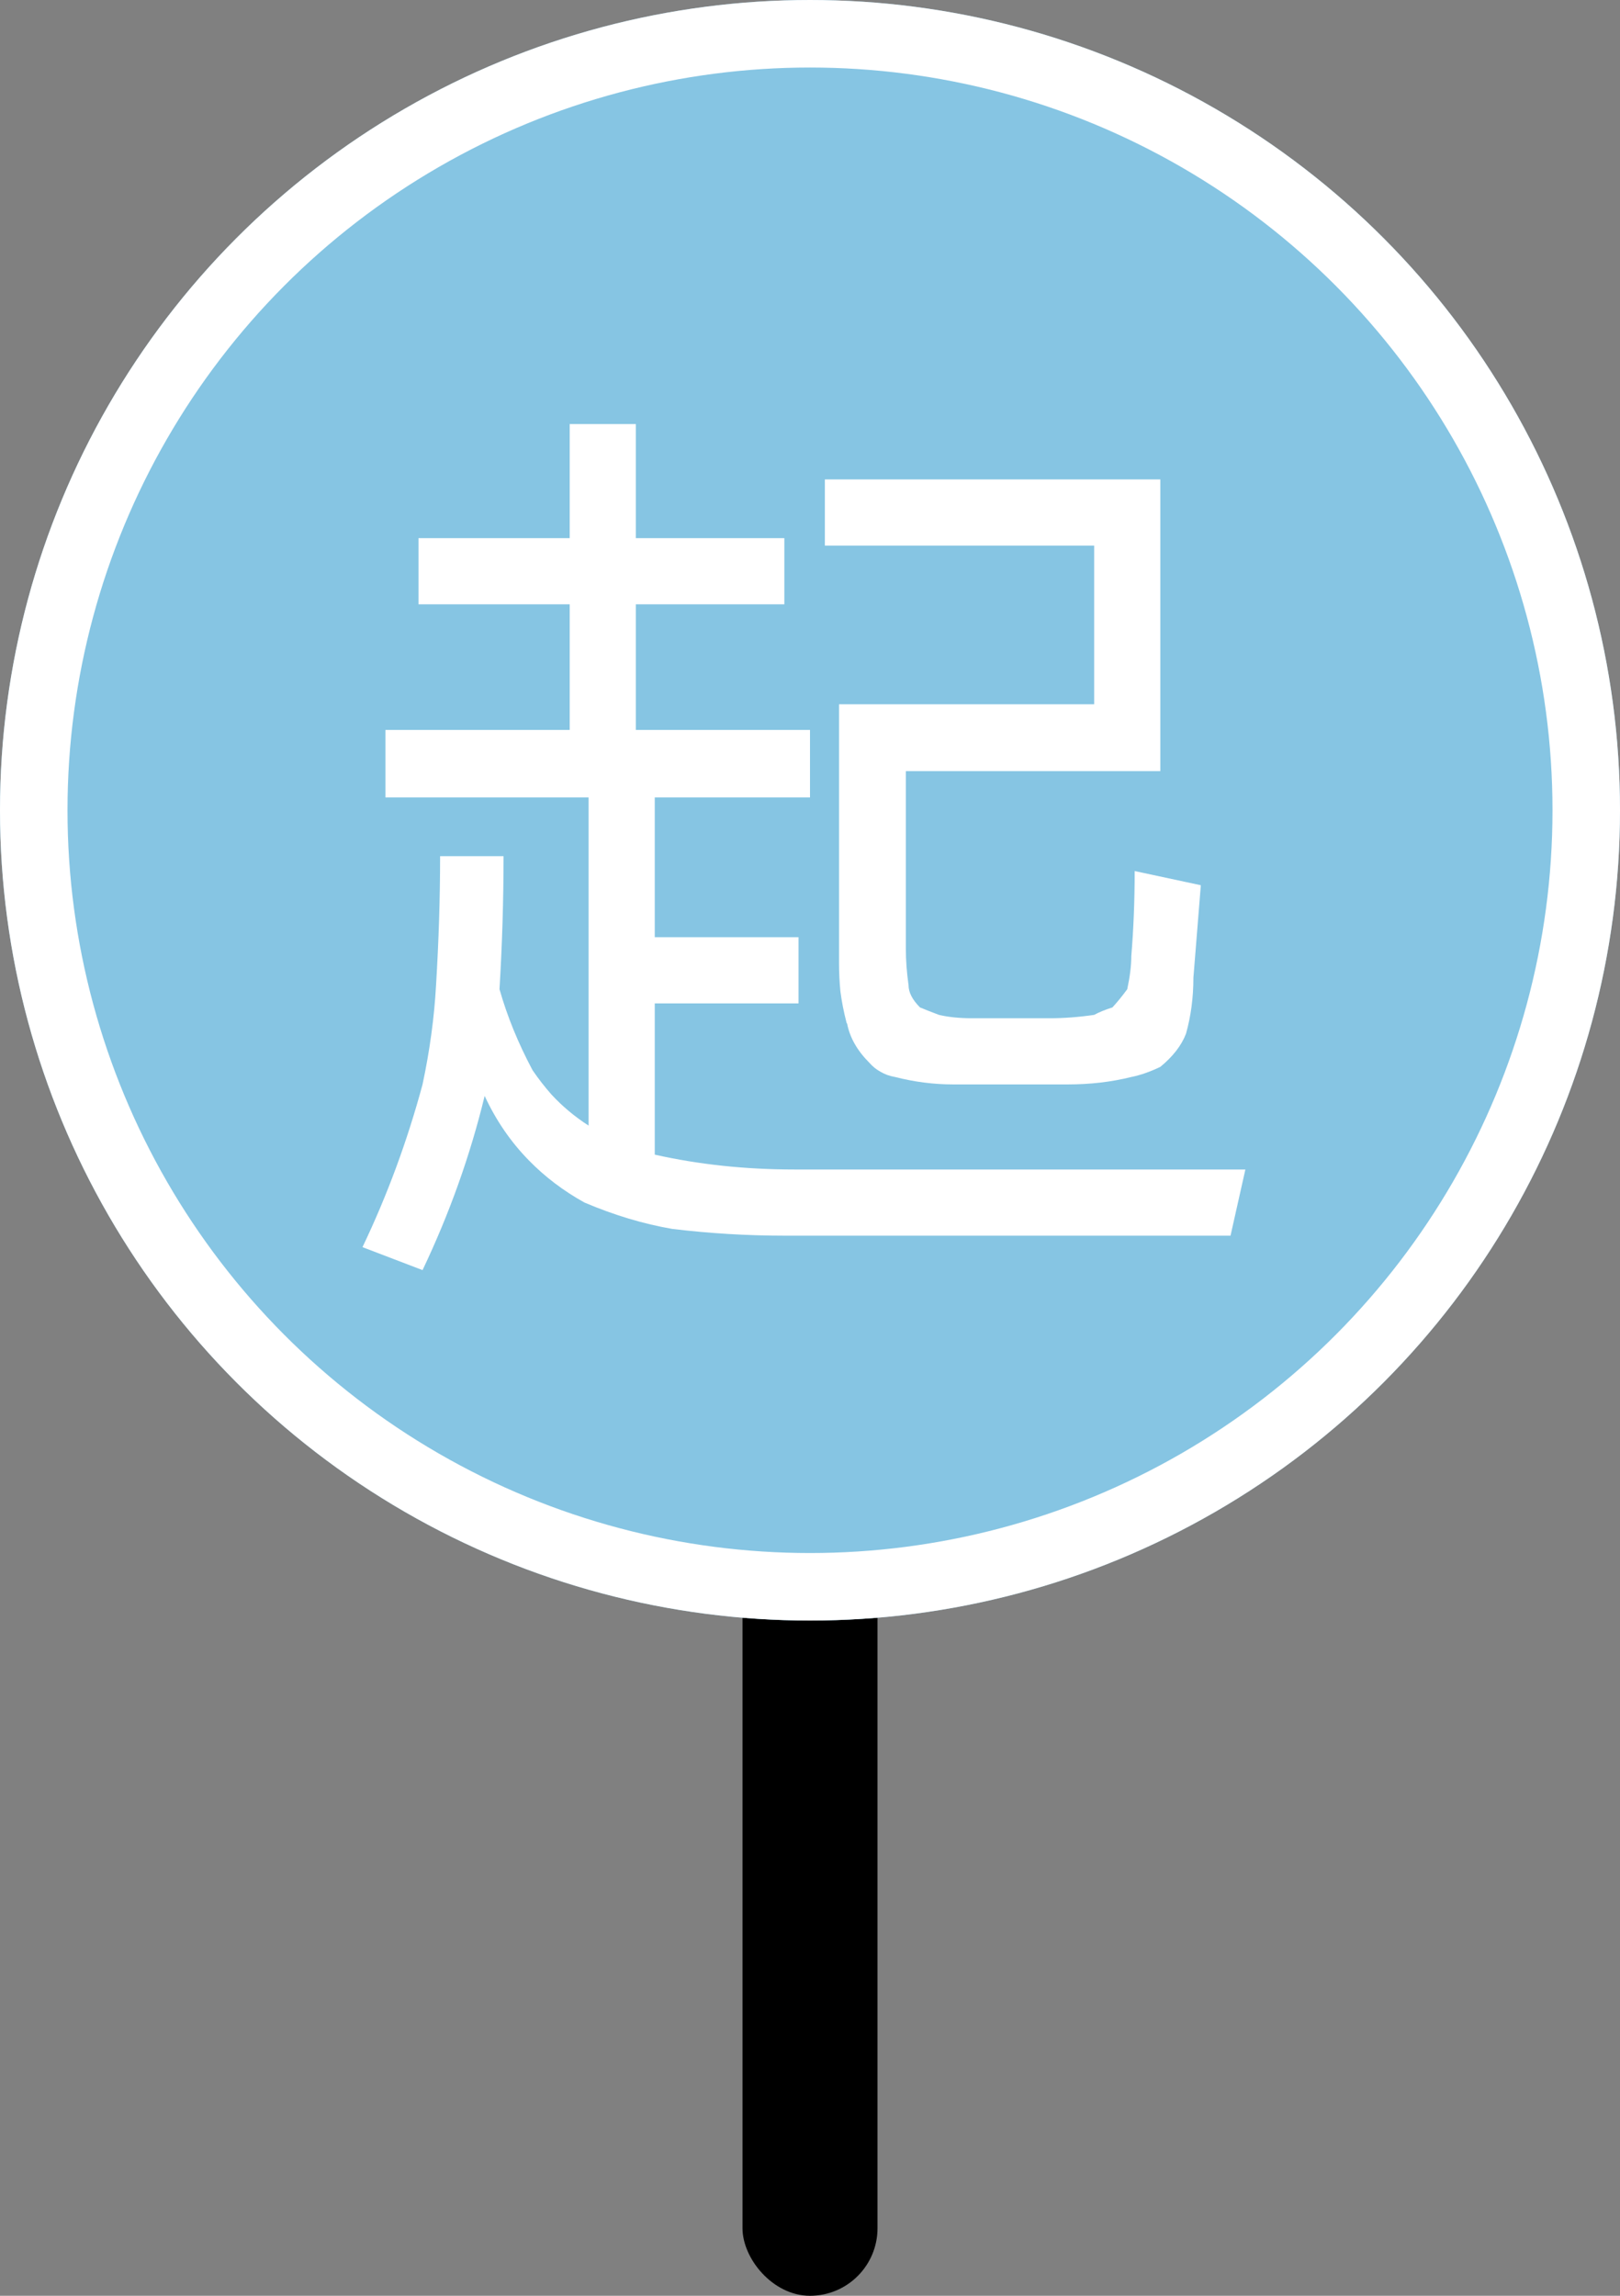 <svg width="72" height="102" viewBox="0 0 24 34" fill="none" xmlns="http://www.w3.org/2000/svg"
>
    <rect x="0" y="0" width="24" height="34" fill="#808080" stroke="none"/>
    <desc>
        Created with Pixso.
    </desc>
    <defs/>
    <rect x="11" y="21" rx="1" width="2" height="13" fill="#000000"
          fill-opacity="1"/>
    <circle cx="12" cy="12" r="12" fill="#86C5E3" fill-opacity="1"/>
    <circle cx="12" cy="12" r="11.5" stroke="#FFFFFF" stroke-opacity="1"
            stroke-width="1" style=""/>
    <path d="M8.44 10.81L5.71 10.81L5.71 11.81L8.72 11.81L8.72 16.67Q8.41 16.47 8.17 16.21Q8.02 16.04 7.89 15.85Q7.57 15.25 7.4 14.65Q7.46 13.65 7.46 12.68L6.52 12.68Q6.52 13.6 6.46 14.59Q6.42 15.31 6.26 16.06Q5.92 17.32 5.37 18.47L6.26 18.81Q6.86 17.55 7.18 16.23Q7.43 16.77 7.83 17.18Q8.19 17.55 8.66 17.81Q9.32 18.09 9.96 18.2Q10.79 18.3 11.62 18.3L18.23 18.3L18.45 17.32L11.77 17.32Q10.68 17.32 9.7 17.1L9.7 14.86L11.83 14.86L11.83 13.88L9.7 13.88L9.7 11.81L12 11.81L12 10.81L9.42 10.81L9.42 8.95L11.62 8.95L11.62 7.97L9.42 7.97L9.42 6.28L8.44 6.28L8.44 7.97L6.2 7.97L6.2 8.95L8.44 8.95L8.44 10.81ZM17.19 7.1L12.22 7.1L12.22 8.08L16.21 8.08L16.21 10.43L12.43 10.43L12.43 14.26Q12.43 14.47 12.45 14.68Q12.48 14.91 12.54 15.14Q12.54 15.15 12.55 15.16Q12.61 15.47 12.88 15.74Q12.95 15.82 13.04 15.87Q13.14 15.93 13.26 15.95Q13.69 16.06 14.12 16.06L15.82 16.06Q16.32 16.06 16.76 15.95Q16.96 15.91 17.19 15.8Q17.47 15.57 17.57 15.31Q17.68 14.92 17.68 14.48L17.79 13.11L16.81 12.9Q16.81 13.56 16.76 14.16Q16.76 14.37 16.7 14.65Q16.59 14.8 16.48 14.92Q16.32 14.97 16.21 15.03Q15.87 15.08 15.55 15.08L14.4 15.08Q14.12 15.08 13.91 15.03Q13.75 14.97 13.63 14.92Q13.46 14.75 13.46 14.59Q13.42 14.31 13.42 14.05L13.42 11.42L17.19 11.42L17.19 7.1Z"
          fill="#FFFFFF" fill-opacity="1" fill-rule="evenodd"/>
</svg>

